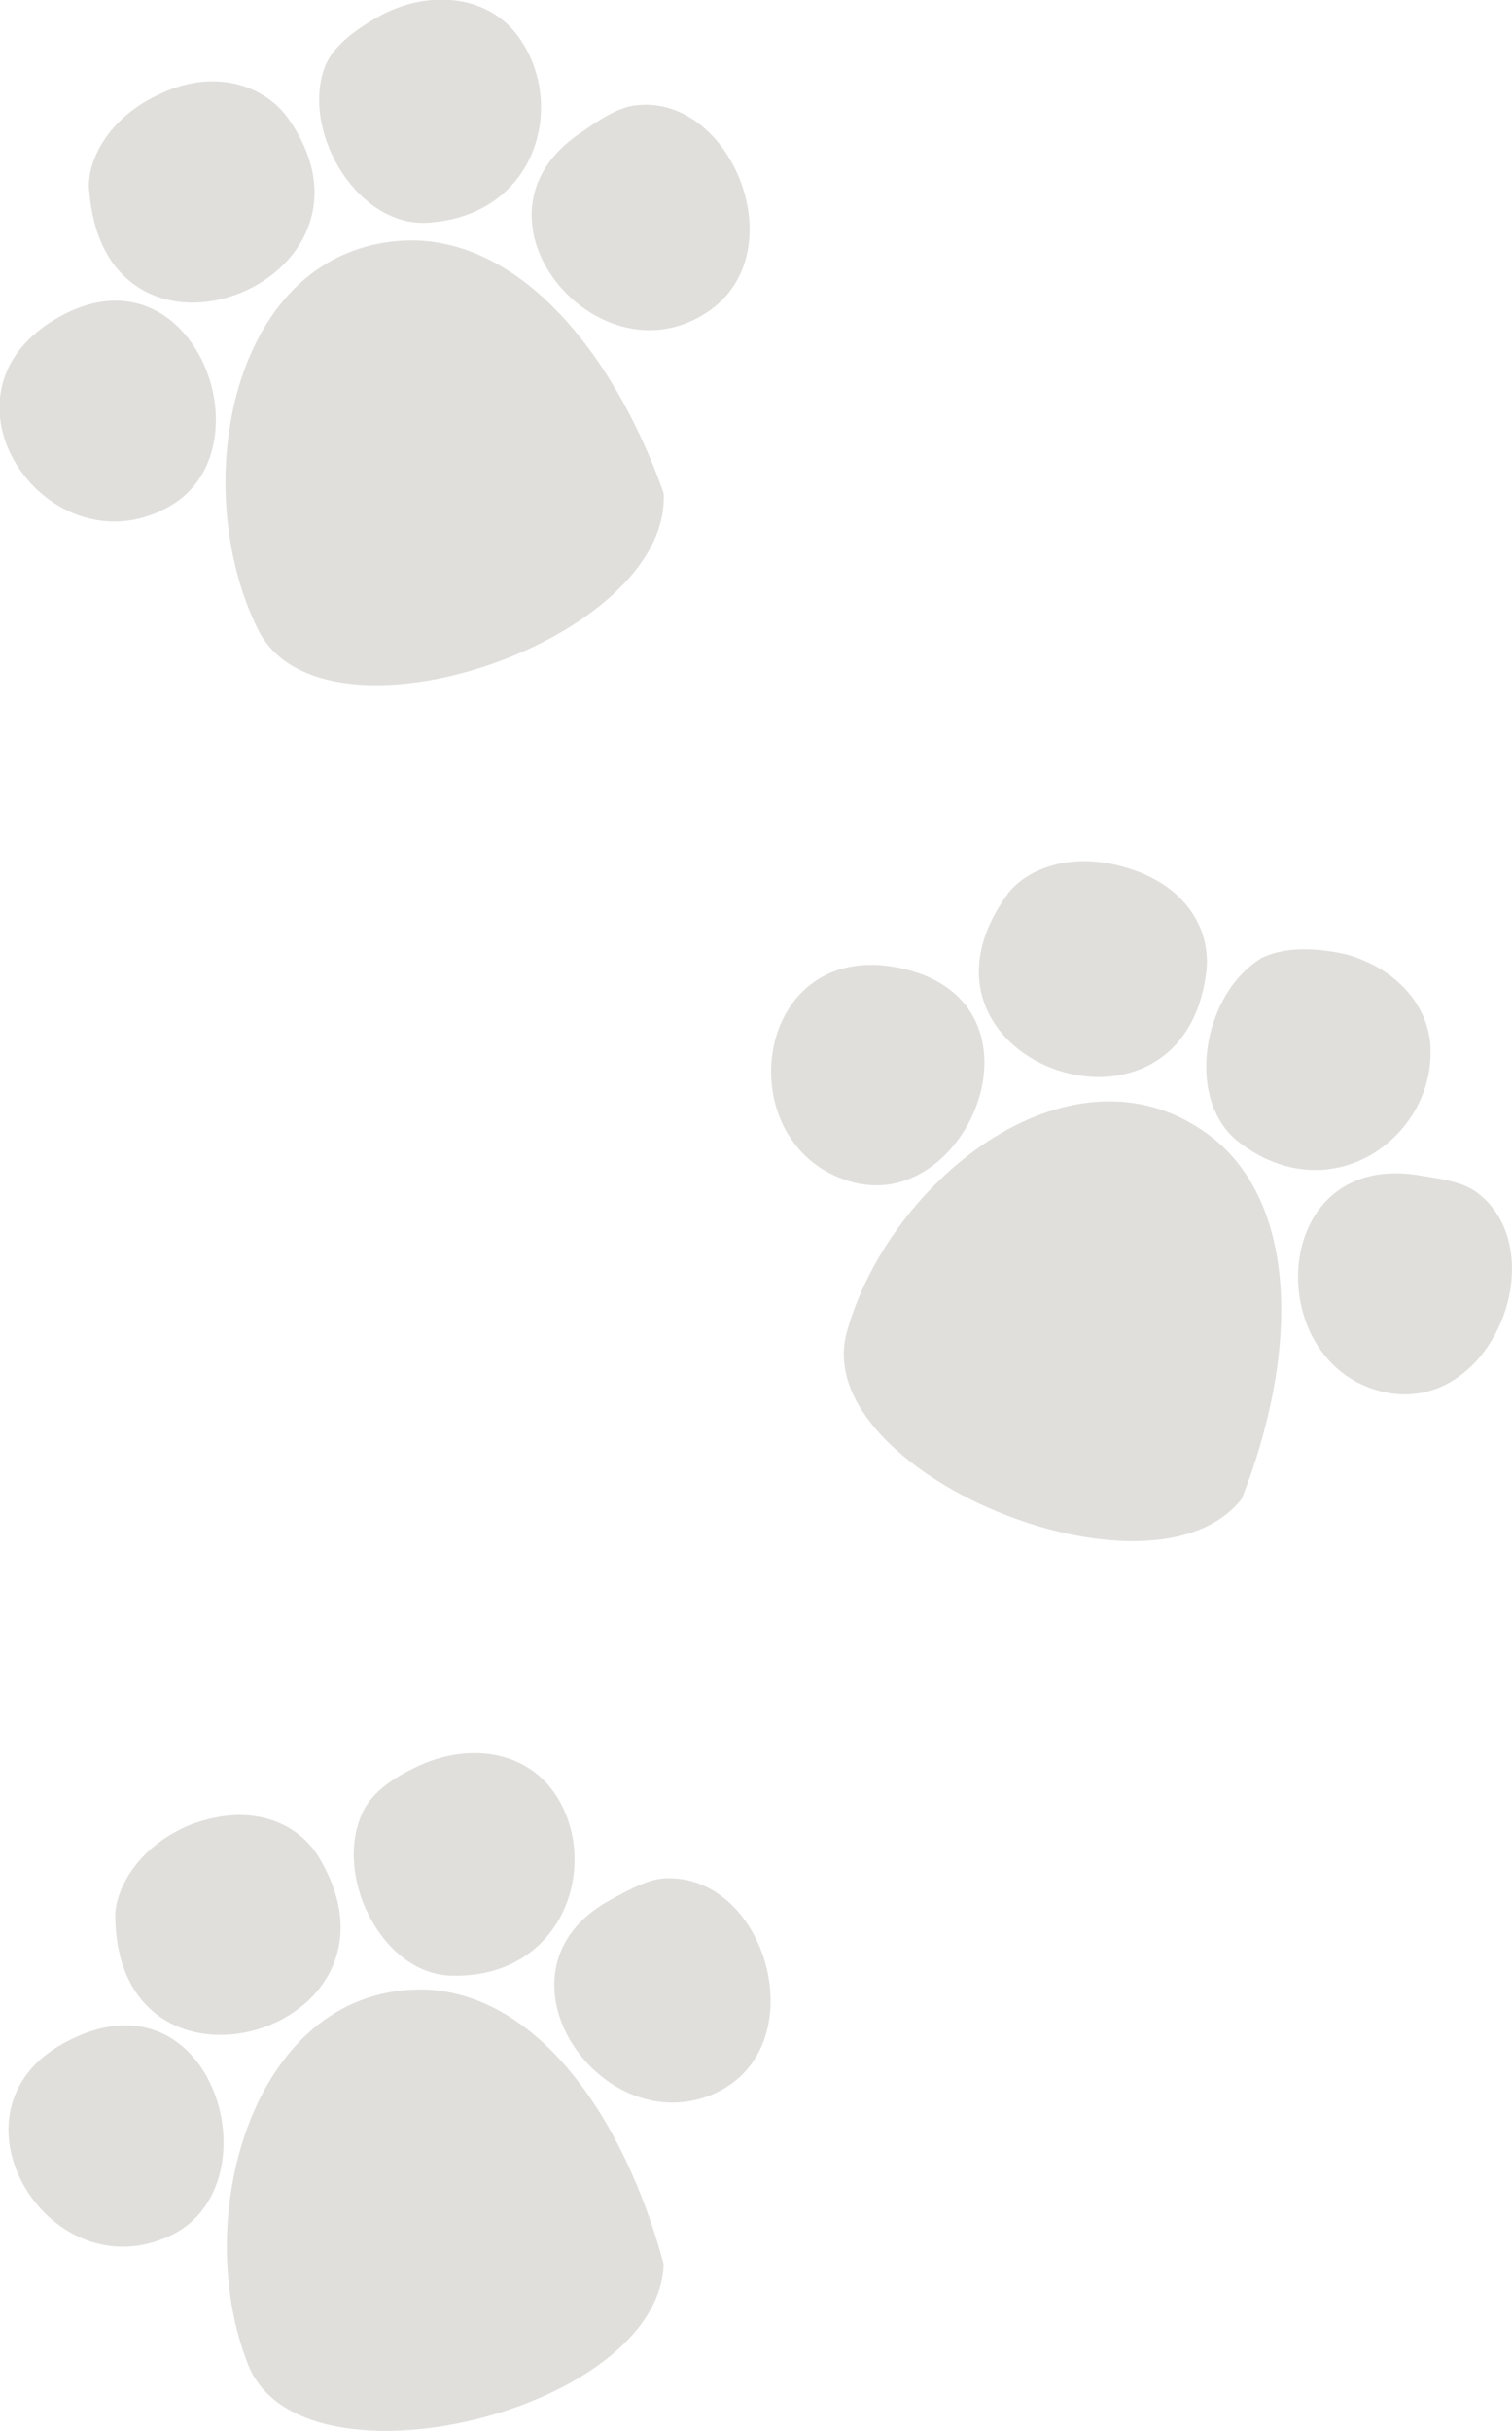 <?xml version="1.0" encoding="utf-8"?>
<!-- Generator: Adobe Illustrator 21.0.2, SVG Export Plug-In . SVG Version: 6.00 Build 0)  -->
<svg version="1.1" id="Graphics" xmlns="http://www.w3.org/2000/svg" xmlns:xlink="http://www.w3.org/1999/xlink" x="0px" y="0px"
	 viewBox="0 0 76.1 122.3" style="enable-background:new 0 0 76.1 122.3;" xml:space="preserve">
<style type="text/css">
	.st0{fill-rule:evenodd;clip-rule:evenodd;fill:#E0DFDC;}
</style>
<g>
	<path class="st0" d="M9.6,91.8c3.2-1.2,5.6,0,6.6,1.9c4.8,8.6-10.3,13-10.4,2.7C5.8,95.1,6.9,92.9,9.6,91.8z"/>
	<path class="st0" d="M21.4,88.7c2.5-1,5.1-0.5,6.5,1.5c2.4,3.5,0.5,9.3-5.1,9.2c-3.5,0-6-4.9-4.6-8.1C18.7,90.1,20,89.3,21.4,88.7z
		"/>
	<path class="st0" d="M3.2,102.8c7.6-4.2,10.9,7.5,5.1,9.8C2.3,115.1-3,106.2,3.2,102.8z"/>
	<path class="st0" d="M30.7,95.6c1.1-0.6,2-1.1,2.9-1.1c5.1-0.1,7.5,8.7,2.2,10.9C30.1,107.7,24.3,99.1,30.7,95.6z"/>
	<path class="st0" d="M33.4,113.9c-0.2,7.4-18.2,11.8-20.9,5.1c-3-7.5,0.3-19.2,9-18.9C27.1,100.4,31.4,106.5,33.4,113.9z"/>
</g>
<g>
	<path class="st0" d="M56.5,43.6c3.3,0.9,4.5,3.3,4.2,5.4c-1.3,9.7-16,4.3-10-4C51.5,43.9,53.6,42.8,56.5,43.6z"/>
	<path class="st0" d="M67.7,48c2.6,0.7,4.4,2.7,4.3,5.1c-0.1,4.3-5.1,7.8-9.6,4.4c-2.8-2.1-1.9-7.5,1.1-9.3
		C64.7,47.6,66.3,47.7,67.7,48z"/>
	<path class="st0" d="M44.7,48.6c8.6,1.2,4.3,12.4-1.7,10.9C36.7,57.9,37.7,47.7,44.7,48.6z"/>
	<path class="st0" d="M71.2,59.1c1.2,0.2,2.2,0.3,3,0.8c4.2,2.9,0.9,11.5-4.7,10.1C63.5,68.5,63.9,58.1,71.2,59.1z"/>
	<path class="st0" d="M62.5,75.4c-4.5,5.8-21.7-1.3-19.9-8.3c2.1-7.8,11.6-15.3,18.5-9.8C65.4,60.8,65.3,68.3,62.5,75.4z"/>
</g>
<g>
	<path class="st0" d="M7.9,4.8c3-1.5,5.6-0.4,6.7,1.3c5.5,8.1-9.2,13.9-10.1,3.6C4.3,8.4,5.2,6.1,7.9,4.8z"/>
	<path class="st0" d="M19.3,0.7c2.4-1.2,5.1-0.9,6.6,0.9c2.7,3.3,1.3,9.2-4.3,9.6c-3.5,0.3-6.4-4.4-5.3-7.7
		C16.7,2.3,18,1.4,19.3,0.7z"/>
	<path class="st0" d="M2.4,16.3c7.2-4.8,11.5,6.5,5.9,9.3C2.5,28.6-3.5,20.3,2.4,16.3z"/>
	<path class="st0" d="M29.2,6.7c1-0.7,1.9-1.3,2.8-1.4c5-0.6,8.3,8,3.1,10.7C29.7,18.9,23.1,10.8,29.2,6.7z"/>
	<path class="st0" d="M33.4,24.8c0.4,7.4-17.1,13.4-20.4,6.9c-3.6-7.2-1.4-19.2,7.4-19.6C26,11.9,30.8,17.5,33.4,24.8z"/>
</g>
</svg>
